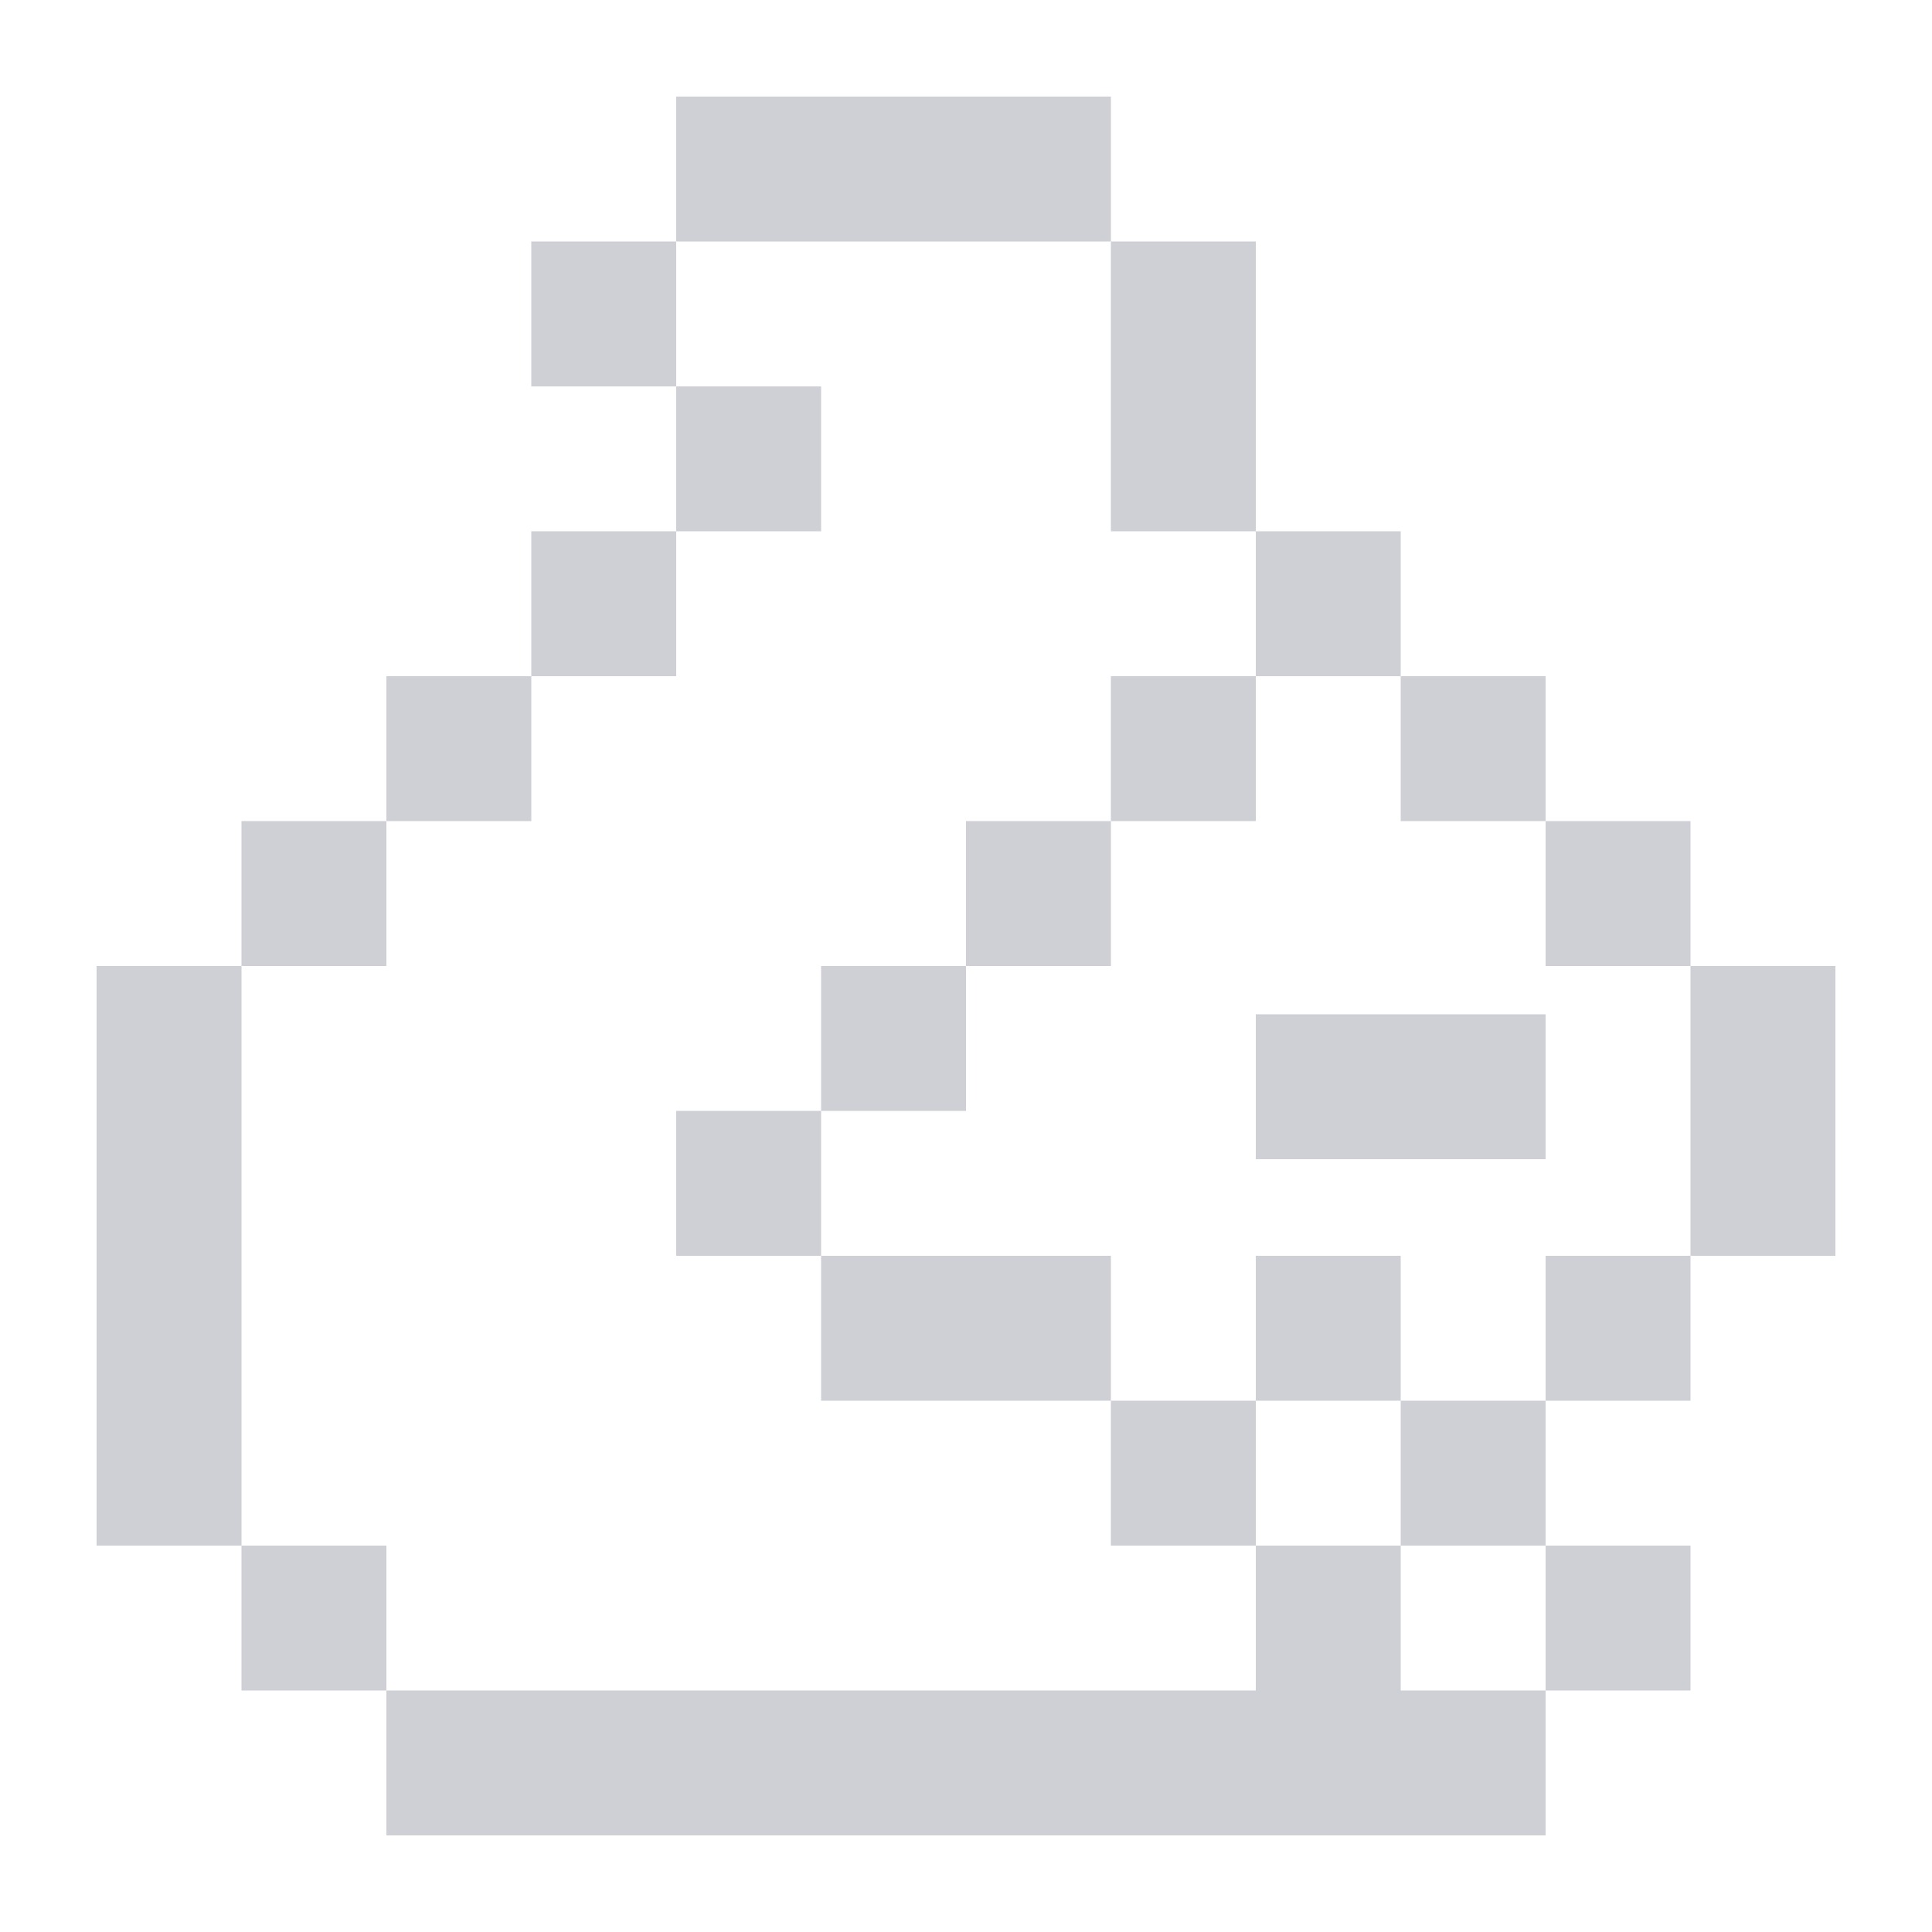 <svg width="20" height="20" viewBox="0 0 20 20" fill="none" xmlns="http://www.w3.org/2000/svg">
<path d="M13 10.5V12H16V10.5H13Z" fill="#CED0D6"/>
<path fill-rule="evenodd" clip-rule="evenodd" d="M13 5.5H14.5V7H16V8.5H17.5V10H19V13H17.5V14.5H16V16H14.5V14.5H13V16H14.5V17.5H16V19H4V17.5H2.5V16H1V10H2.5V8.5H4V7H5.5V5.5H7V4H5.5V2.5H7V1H11.5V2.5H13V5.5ZM10 11.5V10H11.5V8.5H13V7H14.5V8.5H16V10H17.5V13H16V14.5H14.5V13H13V14.5H11.5V13H8.5V11.5H10ZM8.5 11.5H7V13H8.5V14.5H11.5V16H13V17.5H4V16H2.5V10H4V8.5H5.5V7H7V5.5H8.5V4H7V2.5H11.5V5.5H13V7H11.5V8.5H10V10H8.5V11.5Z" fill="#CED0D6"/>
<path d="M16 17.5V16H17.5V17.5H16Z" fill="#CED0D6"/>
</svg>

